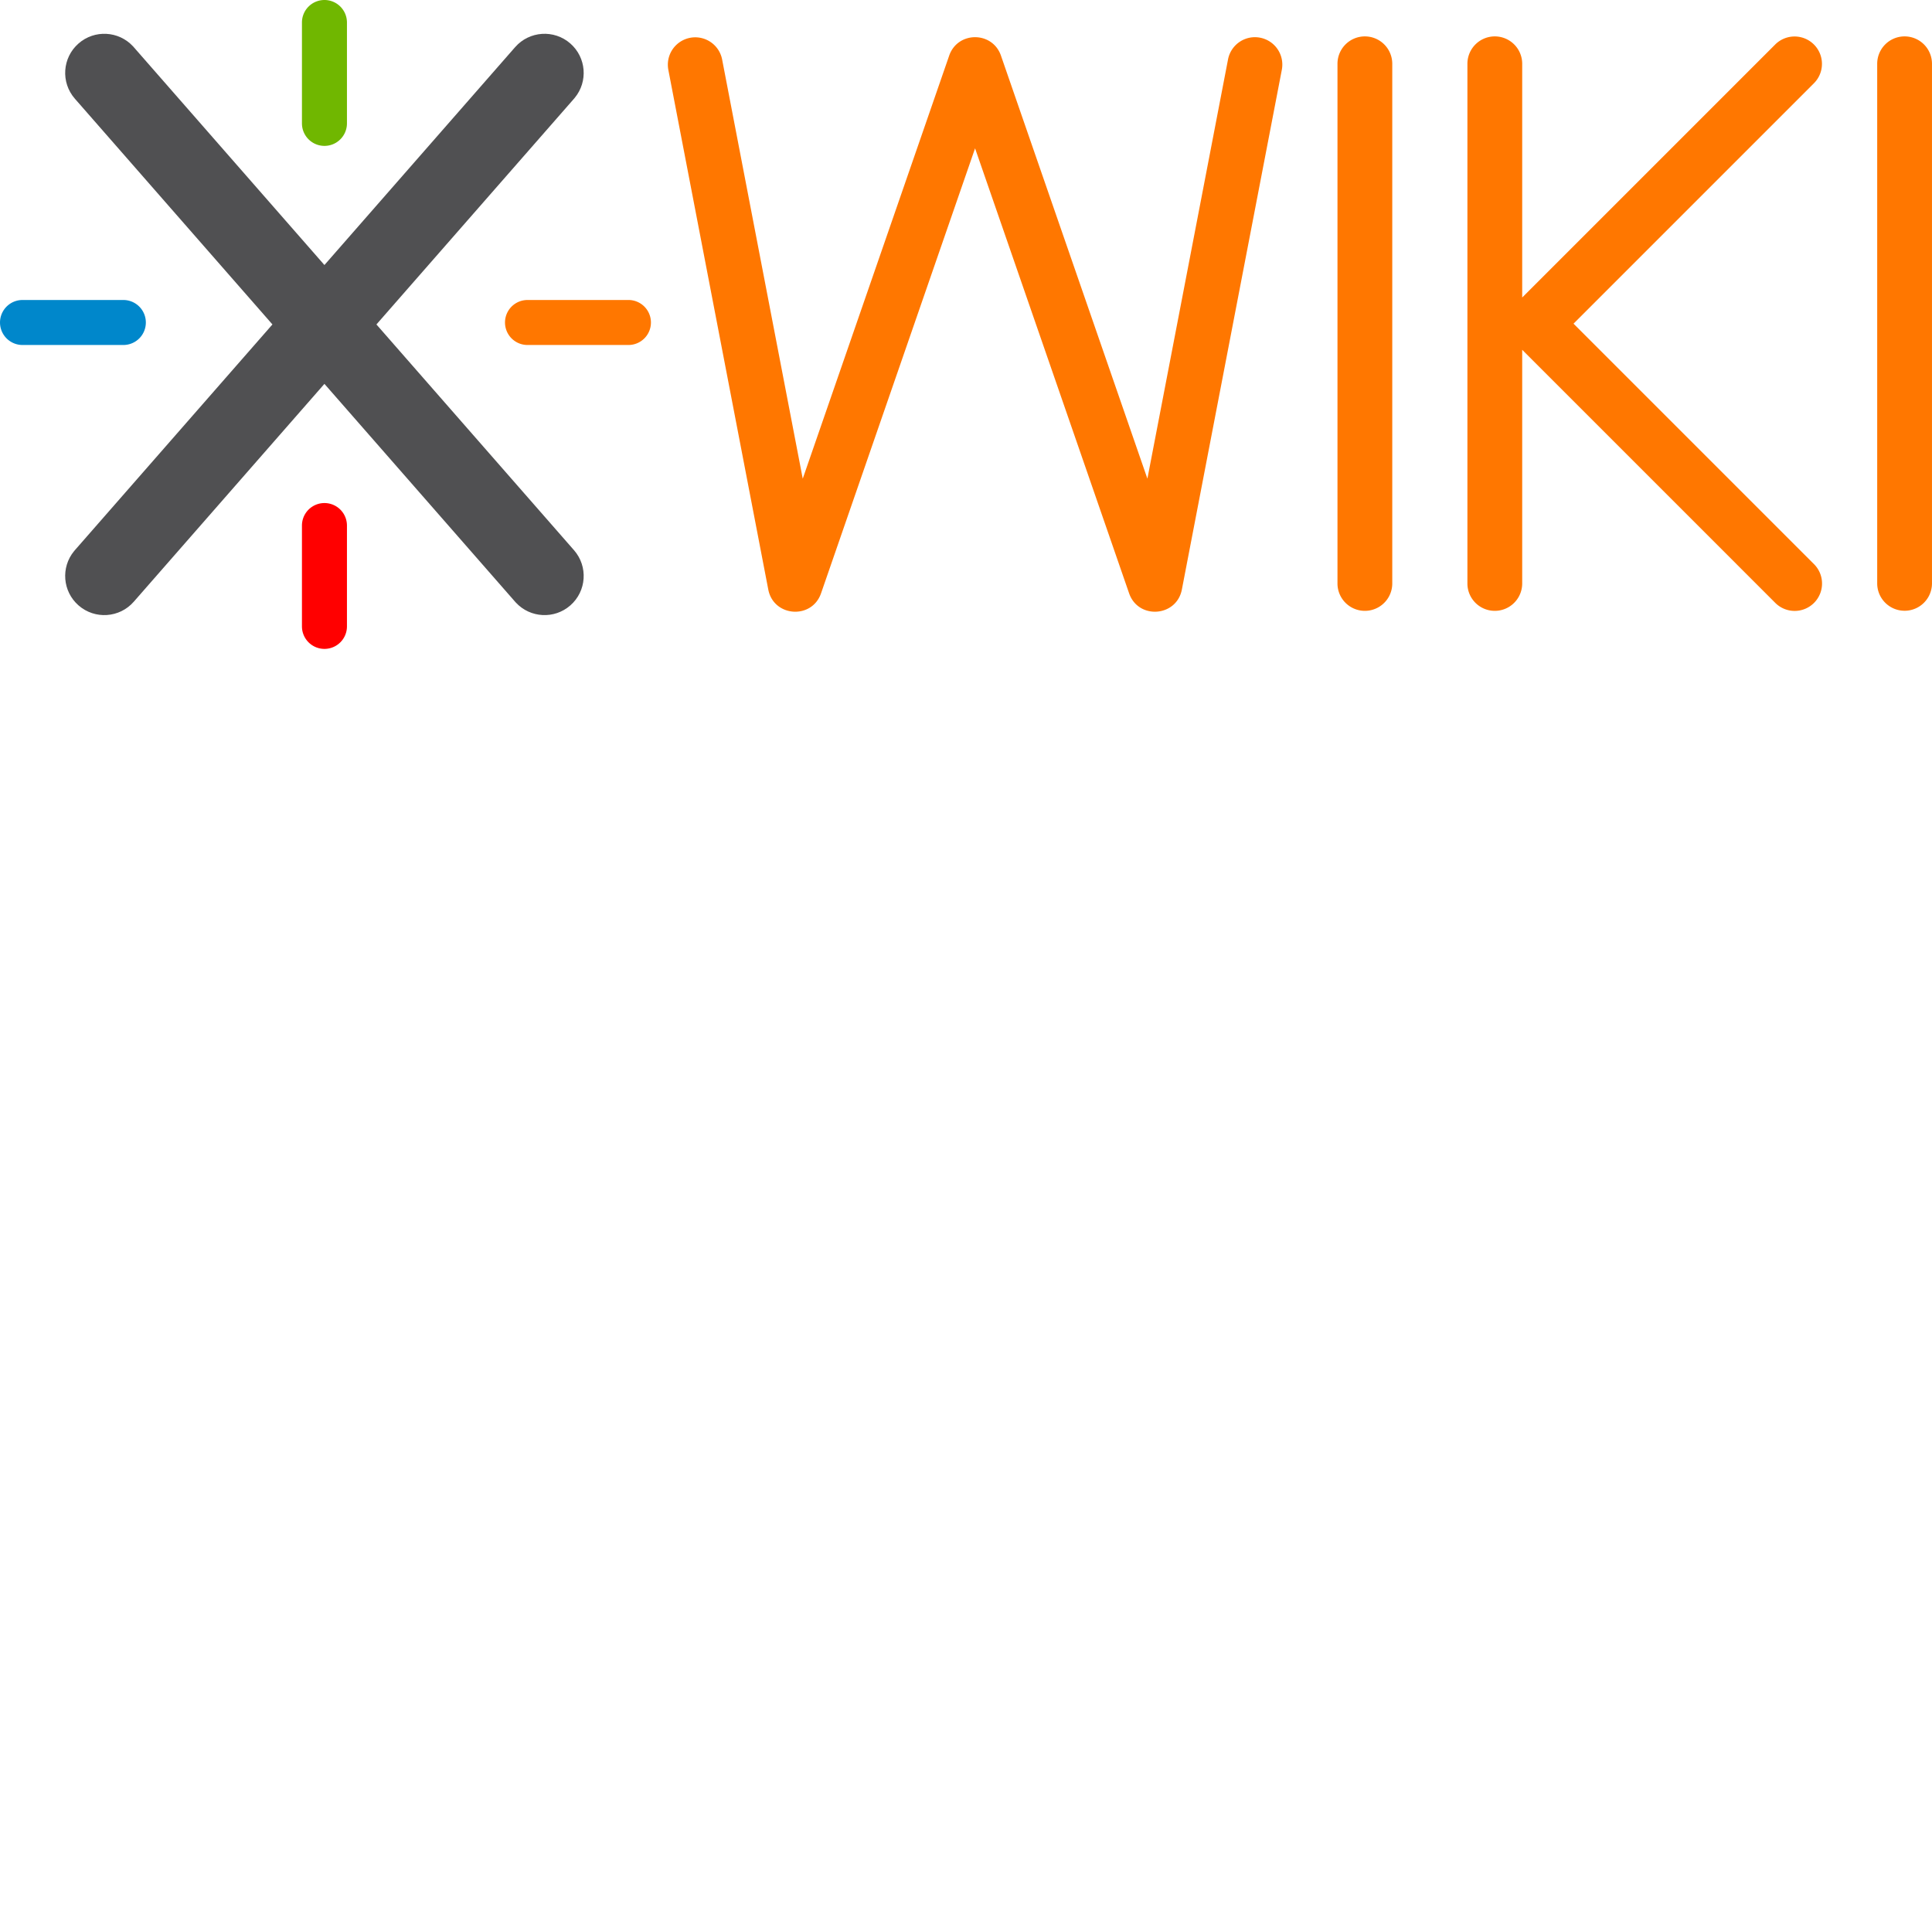 <svg xmlns="http://www.w3.org/2000/svg" version="1.1" viewBox="0 0 512 512" fill="currentColor"><path fill="#70B700" d="M85.983 0a5.963 5.963 0 0 1 5.958 5.734l.005.23V32.69a5.963 5.963 0 0 1-11.922.228l-.005-.228V5.963A5.963 5.963 0 0 1 85.983 0"/><path fill="#F70" d="M166.52 79.5a5.963 5.963 0 0 1 .266 11.921l-.265.006h-26.728a5.963 5.963 0 0 1-.266-11.92l.266-.006z"/><path fill="red" d="M91.946 166.002a5.963 5.963 0 0 1-11.92.266l-.007-.266v-26.727a5.963 5.963 0 0 1 11.92-.266l.007.266z"/><path fill="#0087CB" d="M5.963 91.427a5.963 5.963 0 0 1-.265-11.92l.265-.006h26.728a5.963 5.963 0 0 1 .265 11.92l-.265.006z"/><path fill="#505052" d="M151.142 11.523c4.231 3.703 4.729 10.086 1.175 14.396l-.201.238l-52.359 59.825l52.359 59.826c3.772 4.31 3.336 10.862-.974 14.634c-4.232 3.704-10.625 3.35-14.426-.743l-.208-.23l-50.532-57.74l-50.53 57.74c-3.772 4.31-10.324 4.745-14.634.973c-4.232-3.703-4.729-10.086-1.176-14.396l.202-.238l52.357-59.826l-52.357-59.825c-3.772-4.31-3.336-10.862.974-14.634c4.232-3.704 10.624-3.35 14.426.743l.208.231l50.53 57.738l50.532-57.738c3.772-4.31 10.324-4.746 14.634-.974"/><path fill="#F70" d="M333.94 9.987a7.26 7.26 0 0 1 5.8 8.253l-.042.246l-26.488 137.735c-1.386 7.209-11.32 8.005-13.9 1.248l-.089-.245l-40.818-117.916l-40.816 117.916c-2.401 6.938-12.348 6.308-13.936-.749l-.053-.254l-26.487-137.735a7.26 7.26 0 0 1 14.206-2.986l.051.244l21.367 111.11l38.81-112.113c2.224-6.426 11.22-6.512 13.625-.257l.094.257l38.809 112.113l21.367-111.11a7.26 7.26 0 0 1 8.5-5.757m27.765-.341a7.26 7.26 0 0 1 7.255 7.01l.005.25V154.64a7.26 7.26 0 0 1-14.515.25l-.004-.25V16.905a7.26 7.26 0 0 1 7.26-7.26m34.434 0a7.26 7.26 0 0 1 7.255 7.01l.004.25V78.84l67.07-67.069a7.26 7.26 0 0 1 10.455 10.07l-.189.197L417 85.773l63.734 63.734a7.26 7.26 0 0 1 .189 10.07l-.189.196a7.26 7.26 0 0 1-10.07.189l-.196-.189l-67.07-67.07v61.937a7.26 7.26 0 0 1-14.515.25l-.004-.25V16.905a7.26 7.26 0 0 1 7.26-7.26m108.598 0a7.26 7.26 0 0 1 7.255 7.01l.004.25V154.64a7.26 7.26 0 0 1-14.514.25l-.005-.25V16.905a7.26 7.26 0 0 1 7.26-7.26"/></svg>